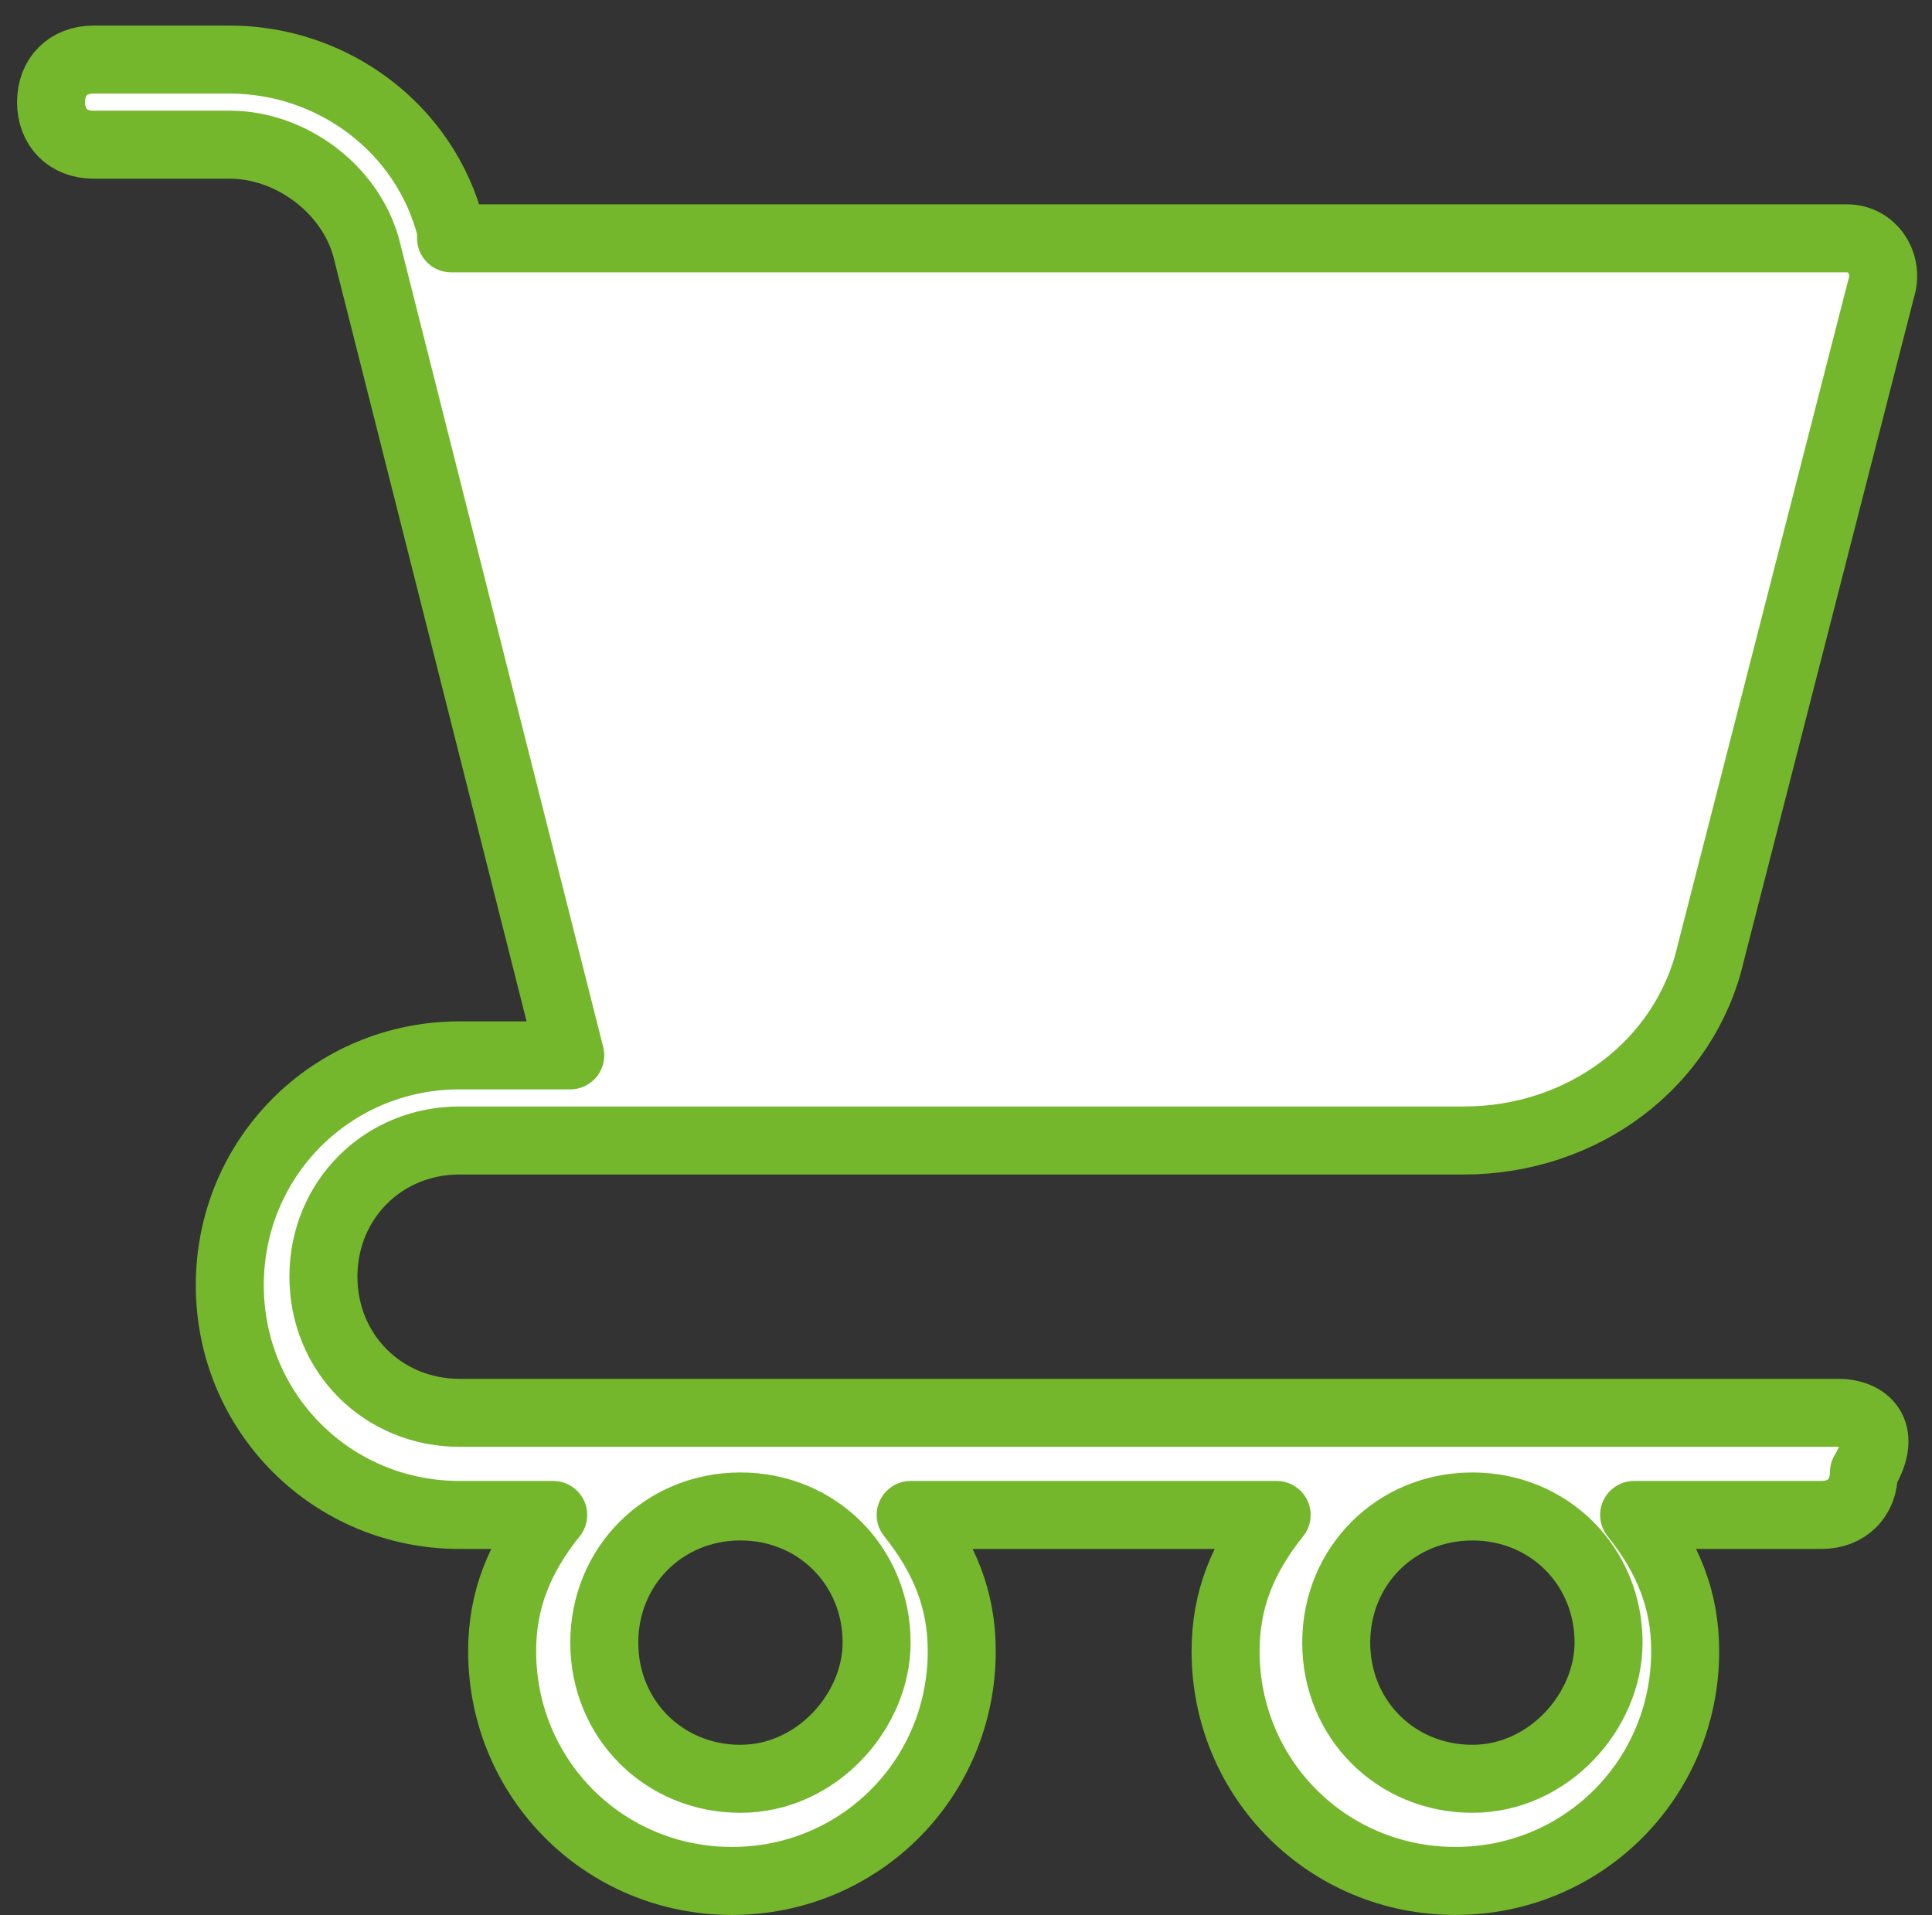 <?xml version="1.0" encoding="utf-8"?>
<!-- Generator: Adobe Illustrator 25.4.1, SVG Export Plug-In . SVG Version: 6.00 Build 0)  -->
<svg version="1.1" id="Layer_1" xmlns="http://www.w3.org/2000/svg" xmlns:xlink="http://www.w3.org/1999/xlink" x="0px" y="0px"
	 viewBox="0 0 22.7 22.5" style="enable-background:new 0 0 22.7 22.5;" xml:space="preserve">
<rect x="0" y="0" width="22.7" height="22.5" fill="#333333" stroke="none"/>
<style type="text/css">
	.st0{fill:#FFFFFF;}
	.st1{fill:none;stroke:#74B72C;stroke-width:0.799;stroke-linecap:round;stroke-linejoin:round;}
</style>
<path class="st0" d="M21.6,16.6H5.4c-0.9,0-1.6-0.7-1.6-1.6c0-0.9,0.7-1.6,1.6-1.6h11.8c1.4,0,2.6-0.9,2.9-2.2l2-7.8
	c0.1-0.3-0.1-0.6-0.4-0.6c0,0-0.1,0-0.1,0H5.3l0-0.1c-0.3-1.2-1.4-2-2.6-2H1.1c-0.3,0-0.5,0.2-0.5,0.5c0,0.3,0.2,0.5,0.5,0.5h1.6
	c0.7,0,1.4,0.5,1.6,1.2l2.4,9.5H5.4c-1.5,0-2.7,1.2-2.7,2.7c0,1.5,1.2,2.7,2.7,2.7h1.1c-0.4,0.5-0.6,1-0.6,1.6
	c0,1.5,1.2,2.7,2.7,2.7c1.5,0,2.7-1.2,2.7-2.7c0-0.6-0.2-1.1-0.6-1.6h4.3c-0.4,0.5-0.6,1-0.6,1.6c0,1.5,1.2,2.7,2.7,2.7
	c1.5,0,2.7-1.2,2.7-2.7c0-0.6-0.2-1.1-0.6-1.6h2.2c0.3,0,0.5-0.2,0.5-0.5C22.2,16.8,21.9,16.6,21.6,16.6z M8.7,20.9
	c-0.9,0-1.6-0.7-1.6-1.6c0-0.9,0.7-1.6,1.6-1.6c0.9,0,1.6,0.7,1.6,1.6C10.3,20.1,9.6,20.9,8.7,20.9z M17.3,20.9
	c-0.9,0-1.6-0.7-1.6-1.6c0-0.9,0.7-1.6,1.6-1.6c0.9,0,1.6,0.7,1.6,1.6C18.9,20.1,18.2,20.9,17.3,20.9z"/>
<path class="st1" d="M21.6,16.6H5.4c-0.9,0-1.6-0.7-1.6-1.6c0-0.9,0.7-1.6,1.6-1.6h11.8c1.4,0,2.6-0.9,2.9-2.2l2-7.8
	c0.1-0.3-0.1-0.6-0.4-0.6c0,0-0.1,0-0.1,0H5.3l0-0.1c-0.3-1.2-1.4-2-2.6-2H1.1c-0.3,0-0.5,0.2-0.5,0.5c0,0.3,0.2,0.5,0.5,0.5h1.6
	c0.7,0,1.4,0.5,1.6,1.2l2.4,9.5H5.4c-1.5,0-2.7,1.2-2.7,2.7c0,1.5,1.2,2.7,2.7,2.7h1.1c-0.4,0.5-0.6,1-0.6,1.6
	c0,1.5,1.2,2.7,2.7,2.7c1.5,0,2.7-1.2,2.7-2.7c0-0.6-0.2-1.1-0.6-1.6h4.3c-0.4,0.5-0.6,1-0.6,1.6c0,1.5,1.2,2.7,2.7,2.7
	c1.5,0,2.7-1.2,2.7-2.7c0-0.6-0.2-1.1-0.6-1.6h2.2c0.3,0,0.5-0.2,0.5-0.5C22.2,16.8,21.9,16.6,21.6,16.6z M8.7,20.9
	c-0.9,0-1.6-0.7-1.6-1.6c0-0.9,0.7-1.6,1.6-1.6c0.9,0,1.6,0.7,1.6,1.6C10.3,20.1,9.6,20.9,8.7,20.9z M17.3,20.9
	c-0.9,0-1.6-0.7-1.6-1.6c0-0.9,0.7-1.6,1.6-1.6c0.9,0,1.6,0.7,1.6,1.6C18.9,20.1,18.2,20.9,17.3,20.9z"/>
</svg>
